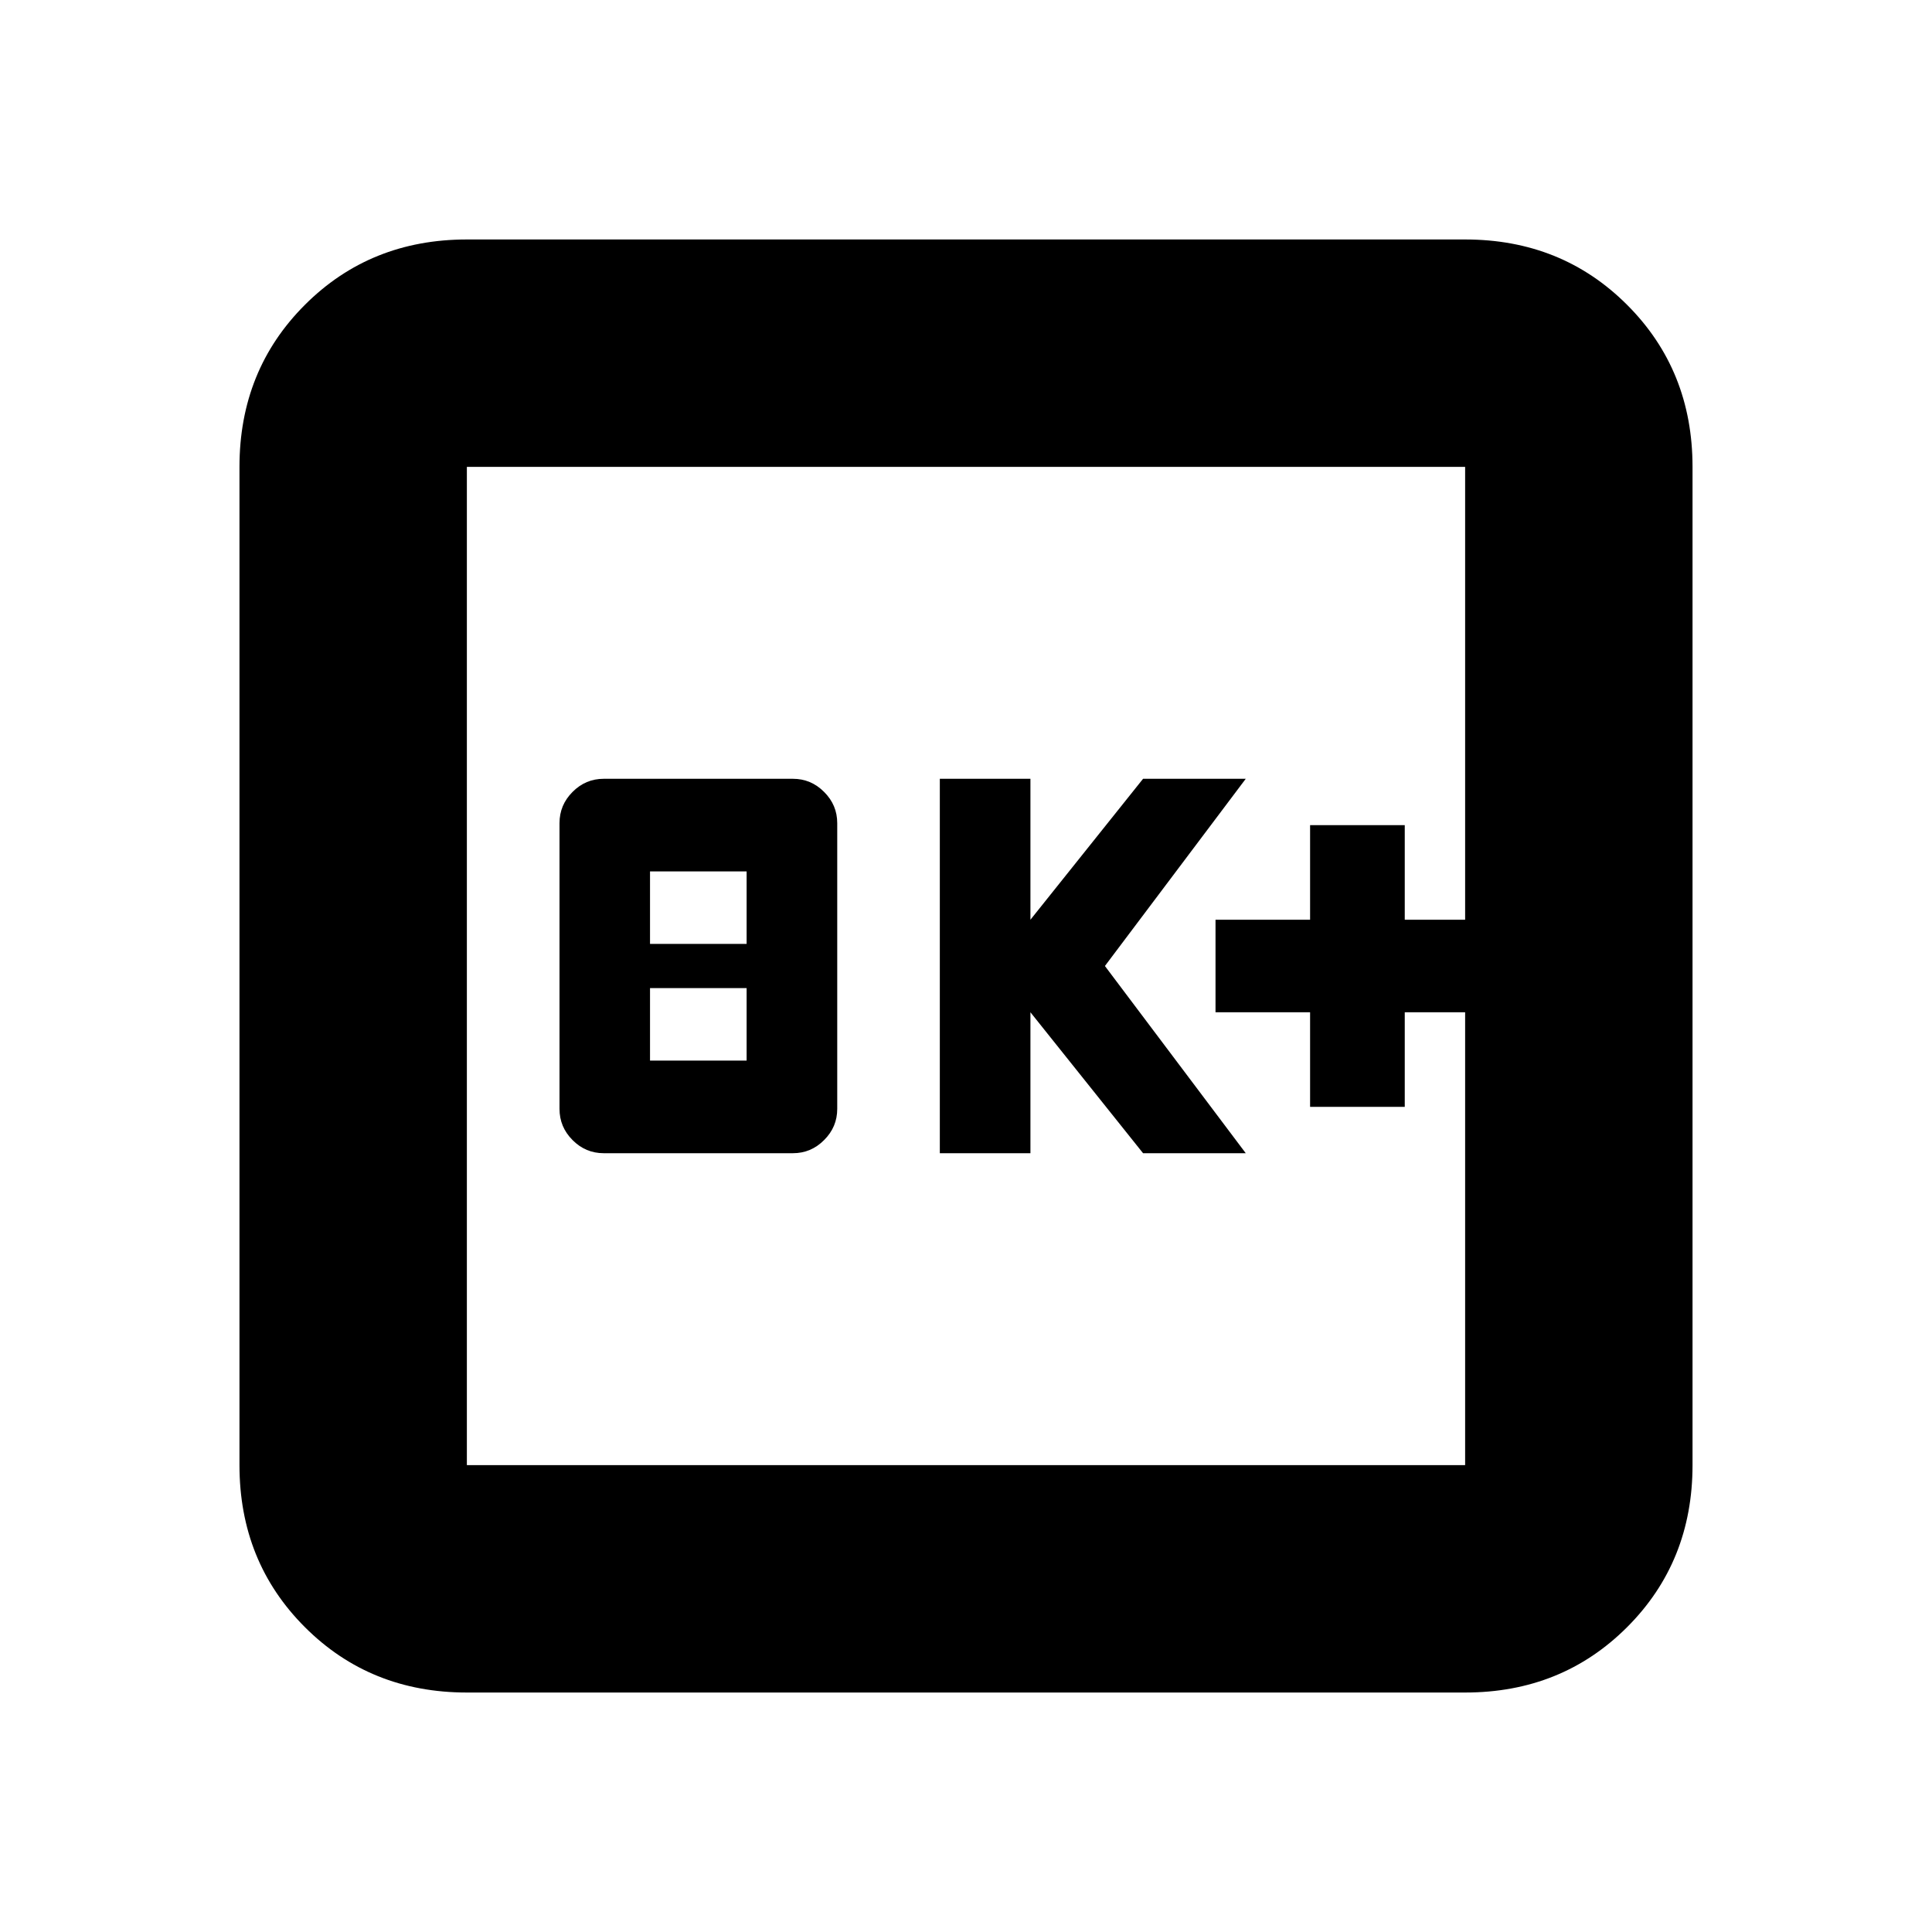 <svg xmlns="http://www.w3.org/2000/svg" height="20" width="20"><path d="M6.25 11.938h1.958q.188 0 .323-.136.136-.135.136-.323V8.521q0-.188-.136-.323-.135-.136-.323-.136H6.25q-.188 0-.323.136-.135.135-.135.323v2.958q0 .188.135.323.135.136.323.136Zm.479-.959v-.75h1v.75Zm0-1.208v-.75h1v.75Zm3 2.167h.938v-1.459l1.166 1.459h1.063L11.438 10l1.458-1.938h-1.063l-1.166 1.459V8.062h-.938Zm3.833-.48h.98v-.979h.625v-.958h-.625v-.979h-.98v.979h-.979v.958h.979Zm-8.729 6.063q-1 0-1.677-.677t-.677-1.677V4.833q0-1 .677-1.677t1.677-.677h10.334q1 0 1.677.677t.677 1.677v10.334q0 1-.677 1.677t-1.677.677Zm0-2.354h10.334V4.833H4.833v10.334Zm0-10.334v10.334V4.833Z"/></svg>